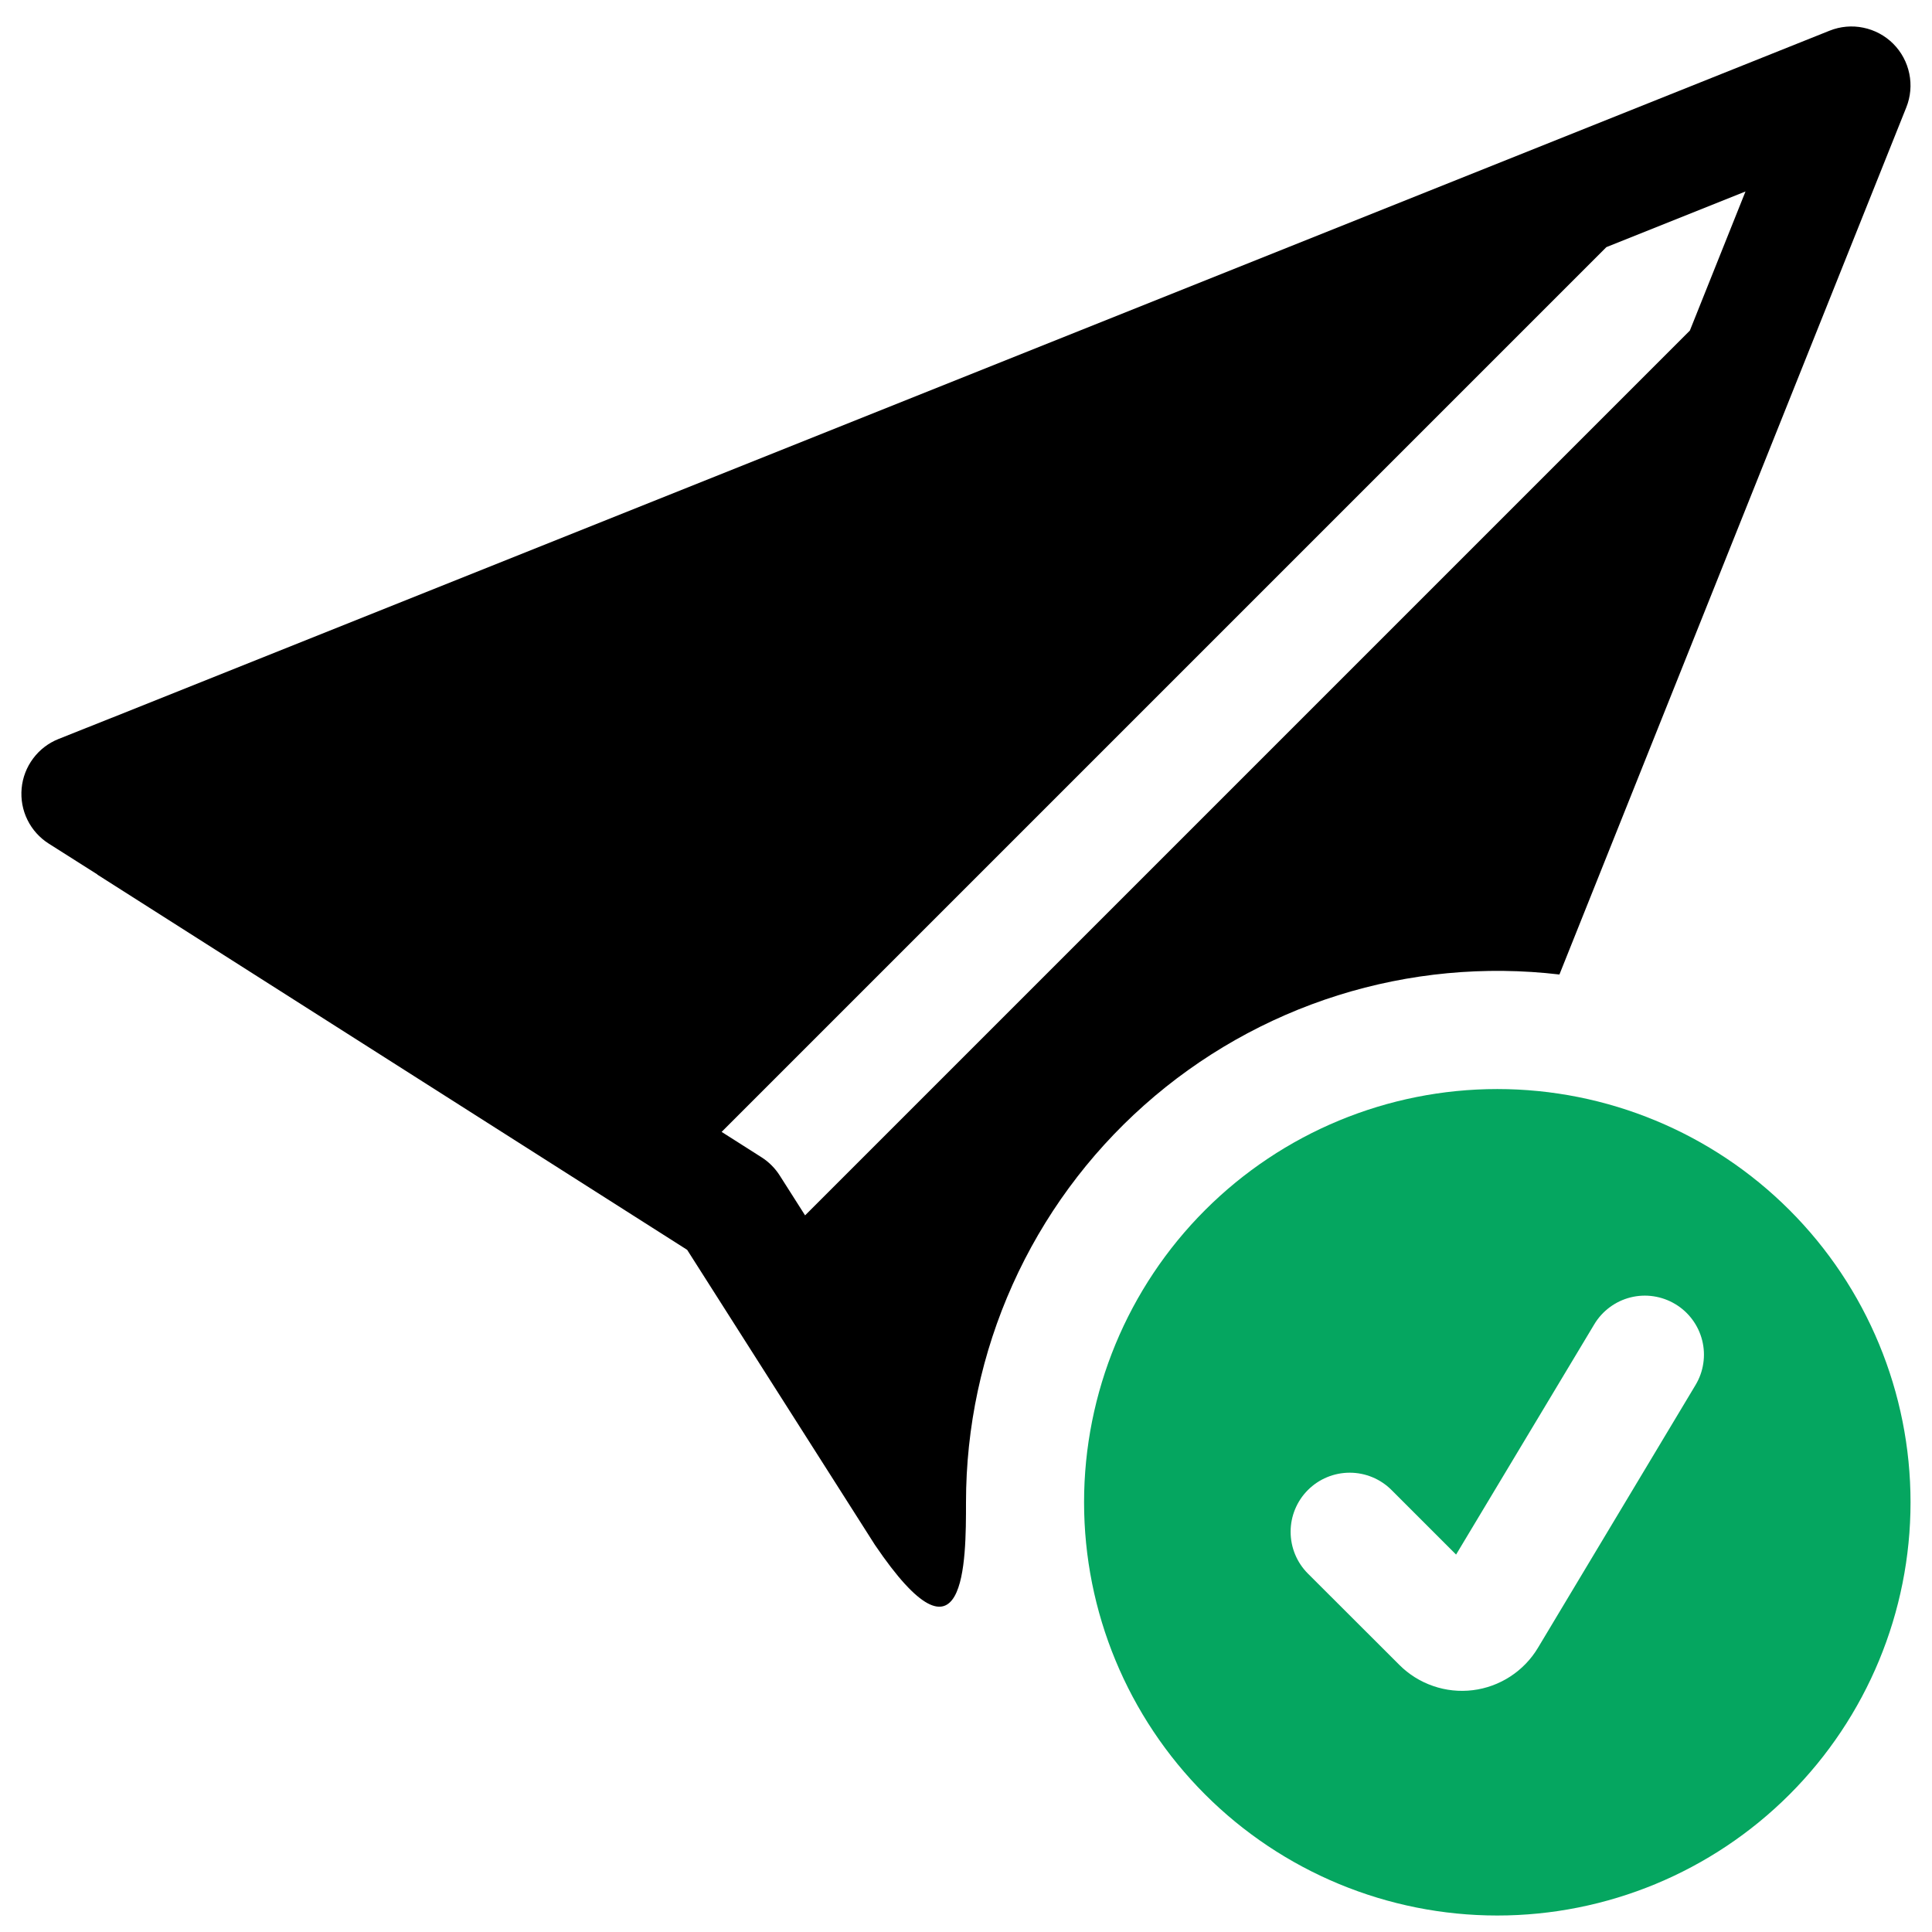 <svg width="45" height="45" viewBox="0 0 45 45" fill="none" xmlns="http://www.w3.org/2000/svg">
<g clip-path="url(#clip0_691_1678)">
<path d="M44.401 2.502C44.501 2.253 44.526 1.979 44.471 1.715C44.417 1.451 44.287 1.21 44.097 1.019C43.907 0.829 43.664 0.699 43.401 0.645C43.137 0.59 42.864 0.615 42.614 0.715L2.609 16.717H2.607L1.364 17.212C1.128 17.306 0.923 17.463 0.772 17.666C0.62 17.869 0.527 18.11 0.504 18.363C0.481 18.615 0.527 18.869 0.639 19.096C0.751 19.324 0.924 19.516 1.138 19.651L2.266 20.366L2.268 20.372L16.005 29.111L20.377 35.981C22.5 39.116 22.5 36.366 22.5 34.991C22.5 33.243 22.869 31.516 23.585 29.922C24.3 28.328 25.345 26.903 26.651 25.742C27.957 24.58 29.494 23.709 31.16 23.184C32.827 22.66 34.586 22.494 36.322 22.698L44.401 2.502ZM39.36 7.7L18.752 28.308L18.161 27.379C18.052 27.208 17.908 27.064 17.737 26.955L16.808 26.364L37.416 5.756L40.656 4.46L39.36 7.7Z" fill="black"/>
<path d="M44.5 34.991C44.5 37.544 43.486 39.992 41.681 41.797C39.876 43.602 37.428 44.616 34.875 44.616C32.322 44.616 29.874 43.602 28.069 41.797C26.264 39.992 25.25 37.544 25.25 34.991C25.25 32.438 26.264 29.99 28.069 28.185C29.874 26.38 32.322 25.366 34.875 25.366C37.428 25.366 39.876 26.38 41.681 28.185C43.486 29.99 44.5 32.438 44.5 34.991ZM39.019 30.374C38.864 30.281 38.693 30.22 38.514 30.193C38.335 30.166 38.153 30.175 37.978 30.219C37.803 30.263 37.638 30.341 37.493 30.449C37.348 30.557 37.225 30.692 37.133 30.847L33.915 36.209L32.411 34.705C32.153 34.447 31.803 34.302 31.438 34.302C31.072 34.302 30.722 34.447 30.464 34.705C30.206 34.963 30.061 35.313 30.061 35.678C30.061 36.044 30.206 36.394 30.464 36.652L32.593 38.778C32.814 39 33.083 39.168 33.38 39.27C33.676 39.373 33.992 39.406 34.303 39.368C34.615 39.33 34.913 39.221 35.176 39.05C35.439 38.879 35.66 38.651 35.821 38.382L39.492 32.26C39.585 32.105 39.647 31.934 39.673 31.755C39.7 31.576 39.691 31.394 39.647 31.219C39.603 31.044 39.525 30.879 39.417 30.734C39.309 30.589 39.174 30.466 39.019 30.374Z" fill="#05A660"/>
</g>
<defs>
<clipPath id="clip0_691_1678">
<rect width="44" height="44" fill="white" transform="translate(0.5 0.616)"/>
</clipPath>
</defs>
</svg>
